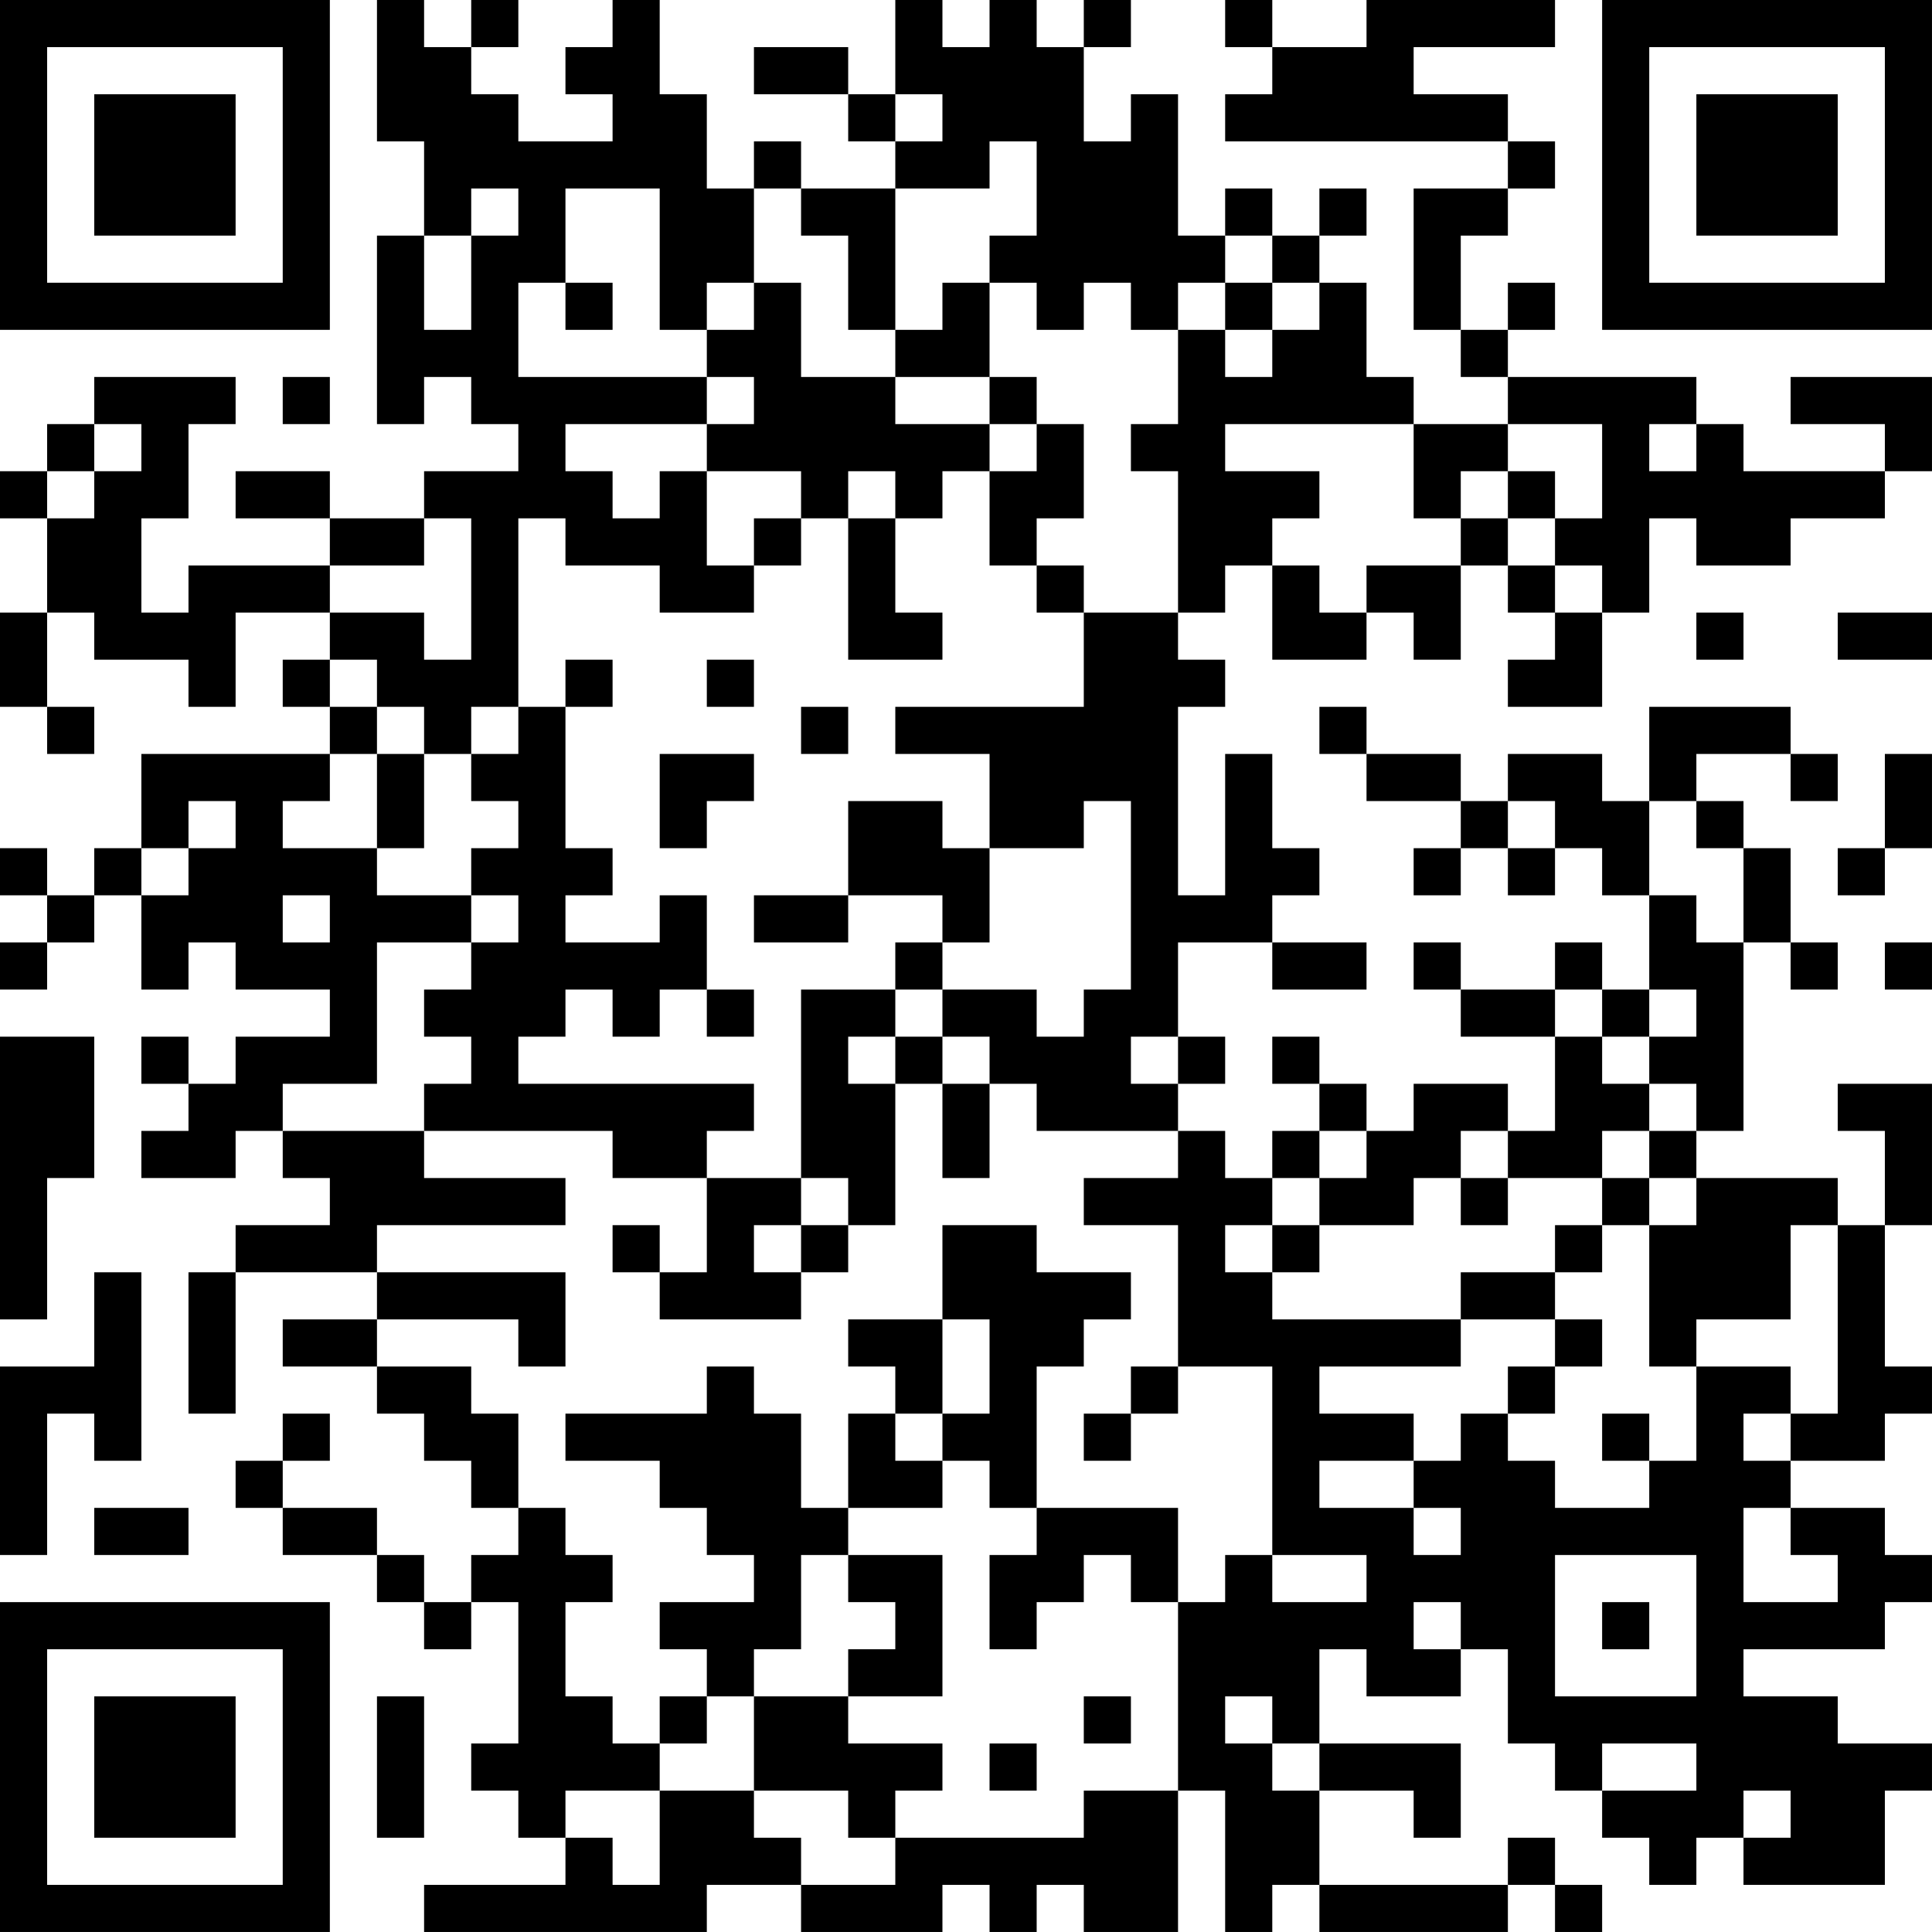 <?xml version="1.0" encoding="UTF-8"?>
<svg xmlns="http://www.w3.org/2000/svg" version="1.1" width="200" height="200" viewBox="0 0 200 200"><rect x="0" y="0" width="200" height="200" fill="#ffffff"/><g transform="scale(4.878)"><g transform="translate(0,0)"><path fill-rule="evenodd" d="M8 0L8 3L9 3L9 5L8 5L8 9L9 9L9 8L10 8L10 9L11 9L11 10L9 10L9 11L7 11L7 10L5 10L5 11L7 11L7 12L4 12L4 13L3 13L3 11L4 11L4 9L5 9L5 8L2 8L2 9L1 9L1 10L0 10L0 11L1 11L1 13L0 13L0 15L1 15L1 16L2 16L2 15L1 15L1 13L2 13L2 14L4 14L4 15L5 15L5 13L7 13L7 14L6 14L6 15L7 15L7 16L3 16L3 18L2 18L2 19L1 19L1 18L0 18L0 19L1 19L1 20L0 20L0 21L1 21L1 20L2 20L2 19L3 19L3 21L4 21L4 20L5 20L5 21L7 21L7 22L5 22L5 23L4 23L4 22L3 22L3 23L4 23L4 24L3 24L3 25L5 25L5 24L6 24L6 25L7 25L7 26L5 26L5 27L4 27L4 30L5 30L5 27L8 27L8 28L6 28L6 29L8 29L8 30L9 30L9 31L10 31L10 32L11 32L11 33L10 33L10 34L9 34L9 33L8 33L8 32L6 32L6 31L7 31L7 30L6 30L6 31L5 31L5 32L6 32L6 33L8 33L8 34L9 34L9 35L10 35L10 34L11 34L11 37L10 37L10 38L11 38L11 39L12 39L12 40L9 40L9 41L15 41L15 40L17 40L17 41L20 41L20 40L21 40L21 41L22 41L22 40L23 40L23 41L25 41L25 38L26 38L26 41L27 41L27 40L28 40L28 41L32 41L32 40L33 40L33 41L34 41L34 40L33 40L33 39L32 39L32 40L28 40L28 38L30 38L30 39L31 39L31 37L28 37L28 35L29 35L29 36L31 36L31 35L32 35L32 37L33 37L33 38L34 38L34 39L35 39L35 40L36 40L36 39L37 39L37 40L40 40L40 38L41 38L41 37L39 37L39 36L37 36L37 35L40 35L40 34L41 34L41 33L40 33L40 32L38 32L38 31L40 31L40 30L41 30L41 29L40 29L40 26L41 26L41 23L39 23L39 24L40 24L40 26L39 26L39 25L36 25L36 24L37 24L37 20L38 20L38 21L39 21L39 20L38 20L38 18L37 18L37 17L36 17L36 16L38 16L38 17L39 17L39 16L38 16L38 15L35 15L35 17L34 17L34 16L32 16L32 17L31 17L31 16L29 16L29 15L28 15L28 16L29 16L29 17L31 17L31 18L30 18L30 19L31 19L31 18L32 18L32 19L33 19L33 18L34 18L34 19L35 19L35 21L34 21L34 20L33 20L33 21L31 21L31 20L30 20L30 21L31 21L31 22L33 22L33 24L32 24L32 23L30 23L30 24L29 24L29 23L28 23L28 22L27 22L27 23L28 23L28 24L27 24L27 25L26 25L26 24L25 24L25 23L26 23L26 22L25 22L25 20L27 20L27 21L29 21L29 20L27 20L27 19L28 19L28 18L27 18L27 16L26 16L26 19L25 19L25 15L26 15L26 14L25 14L25 13L26 13L26 12L27 12L27 14L29 14L29 13L30 13L30 14L31 14L31 12L32 12L32 13L33 13L33 14L32 14L32 15L34 15L34 13L35 13L35 11L36 11L36 12L38 12L38 11L40 11L40 10L41 10L41 8L38 8L38 9L40 9L40 10L37 10L37 9L36 9L36 8L32 8L32 7L33 7L33 6L32 6L32 7L31 7L31 5L32 5L32 4L33 4L33 3L32 3L32 2L30 2L30 1L33 1L33 0L29 0L29 1L27 1L27 0L26 0L26 1L27 1L27 2L26 2L26 3L32 3L32 4L30 4L30 7L31 7L31 8L32 8L32 9L30 9L30 8L29 8L29 6L28 6L28 5L29 5L29 4L28 4L28 5L27 5L27 4L26 4L26 5L25 5L25 2L24 2L24 3L23 3L23 1L24 1L24 0L23 0L23 1L22 1L22 0L21 0L21 1L20 1L20 0L19 0L19 2L18 2L18 1L16 1L16 2L18 2L18 3L19 3L19 4L17 4L17 3L16 3L16 4L15 4L15 2L14 2L14 0L13 0L13 1L12 1L12 2L13 2L13 3L11 3L11 2L10 2L10 1L11 1L11 0L10 0L10 1L9 1L9 0ZM19 2L19 3L20 3L20 2ZM21 3L21 4L19 4L19 7L18 7L18 5L17 5L17 4L16 4L16 6L15 6L15 7L14 7L14 4L12 4L12 6L11 6L11 8L15 8L15 9L12 9L12 10L13 10L13 11L14 11L14 10L15 10L15 12L16 12L16 13L14 13L14 12L12 12L12 11L11 11L11 15L10 15L10 16L9 16L9 15L8 15L8 14L7 14L7 15L8 15L8 16L7 16L7 17L6 17L6 18L8 18L8 19L10 19L10 20L8 20L8 23L6 23L6 24L9 24L9 25L12 25L12 26L8 26L8 27L12 27L12 29L11 29L11 28L8 28L8 29L10 29L10 30L11 30L11 32L12 32L12 33L13 33L13 34L12 34L12 36L13 36L13 37L14 37L14 38L12 38L12 39L13 39L13 40L14 40L14 38L16 38L16 39L17 39L17 40L19 40L19 39L23 39L23 38L25 38L25 34L26 34L26 33L27 33L27 34L29 34L29 33L27 33L27 29L25 29L25 26L23 26L23 25L25 25L25 24L22 24L22 23L21 23L21 22L20 22L20 21L22 21L22 22L23 22L23 21L24 21L24 17L23 17L23 18L21 18L21 16L19 16L19 15L23 15L23 13L25 13L25 10L24 10L24 9L25 9L25 7L26 7L26 8L27 8L27 7L28 7L28 6L27 6L27 5L26 5L26 6L25 6L25 7L24 7L24 6L23 6L23 7L22 7L22 6L21 6L21 5L22 5L22 3ZM10 4L10 5L9 5L9 7L10 7L10 5L11 5L11 4ZM12 6L12 7L13 7L13 6ZM16 6L16 7L15 7L15 8L16 8L16 9L15 9L15 10L17 10L17 11L16 11L16 12L17 12L17 11L18 11L18 14L20 14L20 13L19 13L19 11L20 11L20 10L21 10L21 12L22 12L22 13L23 13L23 12L22 12L22 11L23 11L23 9L22 9L22 8L21 8L21 6L20 6L20 7L19 7L19 8L17 8L17 6ZM26 6L26 7L27 7L27 6ZM6 8L6 9L7 9L7 8ZM19 8L19 9L21 9L21 10L22 10L22 9L21 9L21 8ZM2 9L2 10L1 10L1 11L2 11L2 10L3 10L3 9ZM26 9L26 10L28 10L28 11L27 11L27 12L28 12L28 13L29 13L29 12L31 12L31 11L32 11L32 12L33 12L33 13L34 13L34 12L33 12L33 11L34 11L34 9L32 9L32 10L31 10L31 11L30 11L30 9ZM35 9L35 10L36 10L36 9ZM18 10L18 11L19 11L19 10ZM32 10L32 11L33 11L33 10ZM9 11L9 12L7 12L7 13L9 13L9 14L10 14L10 11ZM36 13L36 14L37 14L37 13ZM39 13L39 14L41 14L41 13ZM12 14L12 15L11 15L11 16L10 16L10 17L11 17L11 18L10 18L10 19L11 19L11 20L10 20L10 21L9 21L9 22L10 22L10 23L9 23L9 24L13 24L13 25L15 25L15 27L14 27L14 26L13 26L13 27L14 27L14 28L17 28L17 27L18 27L18 26L19 26L19 23L20 23L20 25L21 25L21 23L20 23L20 22L19 22L19 21L20 21L20 20L21 20L21 18L20 18L20 17L18 17L18 19L16 19L16 20L18 20L18 19L20 19L20 20L19 20L19 21L17 21L17 25L15 25L15 24L16 24L16 23L11 23L11 22L12 22L12 21L13 21L13 22L14 22L14 21L15 21L15 22L16 22L16 21L15 21L15 19L14 19L14 20L12 20L12 19L13 19L13 18L12 18L12 15L13 15L13 14ZM15 14L15 15L16 15L16 14ZM17 15L17 16L18 16L18 15ZM8 16L8 18L9 18L9 16ZM14 16L14 18L15 18L15 17L16 17L16 16ZM40 16L40 18L39 18L39 19L40 19L40 18L41 18L41 16ZM4 17L4 18L3 18L3 19L4 19L4 18L5 18L5 17ZM32 17L32 18L33 18L33 17ZM35 17L35 19L36 19L36 20L37 20L37 18L36 18L36 17ZM6 19L6 20L7 20L7 19ZM40 20L40 21L41 21L41 20ZM33 21L33 22L34 22L34 23L35 23L35 24L34 24L34 25L32 25L32 24L31 24L31 25L30 25L30 26L28 26L28 25L29 25L29 24L28 24L28 25L27 25L27 26L26 26L26 27L27 27L27 28L31 28L31 29L28 29L28 30L30 30L30 31L28 31L28 32L30 32L30 33L31 33L31 32L30 32L30 31L31 31L31 30L32 30L32 31L33 31L33 32L35 32L35 31L36 31L36 29L38 29L38 30L37 30L37 31L38 31L38 30L39 30L39 26L38 26L38 28L36 28L36 29L35 29L35 26L36 26L36 25L35 25L35 24L36 24L36 23L35 23L35 22L36 22L36 21L35 21L35 22L34 22L34 21ZM0 22L0 28L1 28L1 25L2 25L2 22ZM18 22L18 23L19 23L19 22ZM24 22L24 23L25 23L25 22ZM17 25L17 26L16 26L16 27L17 27L17 26L18 26L18 25ZM31 25L31 26L32 26L32 25ZM34 25L34 26L33 26L33 27L31 27L31 28L33 28L33 29L32 29L32 30L33 30L33 29L34 29L34 28L33 28L33 27L34 27L34 26L35 26L35 25ZM20 26L20 28L18 28L18 29L19 29L19 30L18 30L18 32L17 32L17 30L16 30L16 29L15 29L15 30L12 30L12 31L14 31L14 32L15 32L15 33L16 33L16 34L14 34L14 35L15 35L15 36L14 36L14 37L15 37L15 36L16 36L16 38L18 38L18 39L19 39L19 38L20 38L20 37L18 37L18 36L20 36L20 33L18 33L18 32L20 32L20 31L21 31L21 32L22 32L22 33L21 33L21 35L22 35L22 34L23 34L23 33L24 33L24 34L25 34L25 32L22 32L22 29L23 29L23 28L24 28L24 27L22 27L22 26ZM27 26L27 27L28 27L28 26ZM2 27L2 29L0 29L0 33L1 33L1 30L2 30L2 31L3 31L3 27ZM20 28L20 30L19 30L19 31L20 31L20 30L21 30L21 28ZM24 29L24 30L23 30L23 31L24 31L24 30L25 30L25 29ZM34 30L34 31L35 31L35 30ZM2 32L2 33L4 33L4 32ZM37 32L37 34L39 34L39 33L38 33L38 32ZM17 33L17 35L16 35L16 36L18 36L18 35L19 35L19 34L18 34L18 33ZM33 33L33 36L36 36L36 33ZM30 34L30 35L31 35L31 34ZM34 34L34 35L35 35L35 34ZM8 36L8 39L9 39L9 36ZM23 36L23 37L24 37L24 36ZM26 36L26 37L27 37L27 38L28 38L28 37L27 37L27 36ZM21 37L21 38L22 38L22 37ZM34 37L34 38L36 38L36 37ZM37 38L37 39L38 39L38 38ZM0 0L0 7L7 7L7 0ZM1 1L1 6L6 6L6 1ZM2 2L2 5L5 5L5 2ZM34 0L34 7L41 7L41 0ZM35 1L35 6L40 6L40 1ZM36 2L36 5L39 5L39 2ZM0 34L0 41L7 41L7 34ZM1 35L1 40L6 40L6 35ZM2 36L2 39L5 39L5 36Z" fill="#000000"/></g></g></svg>
